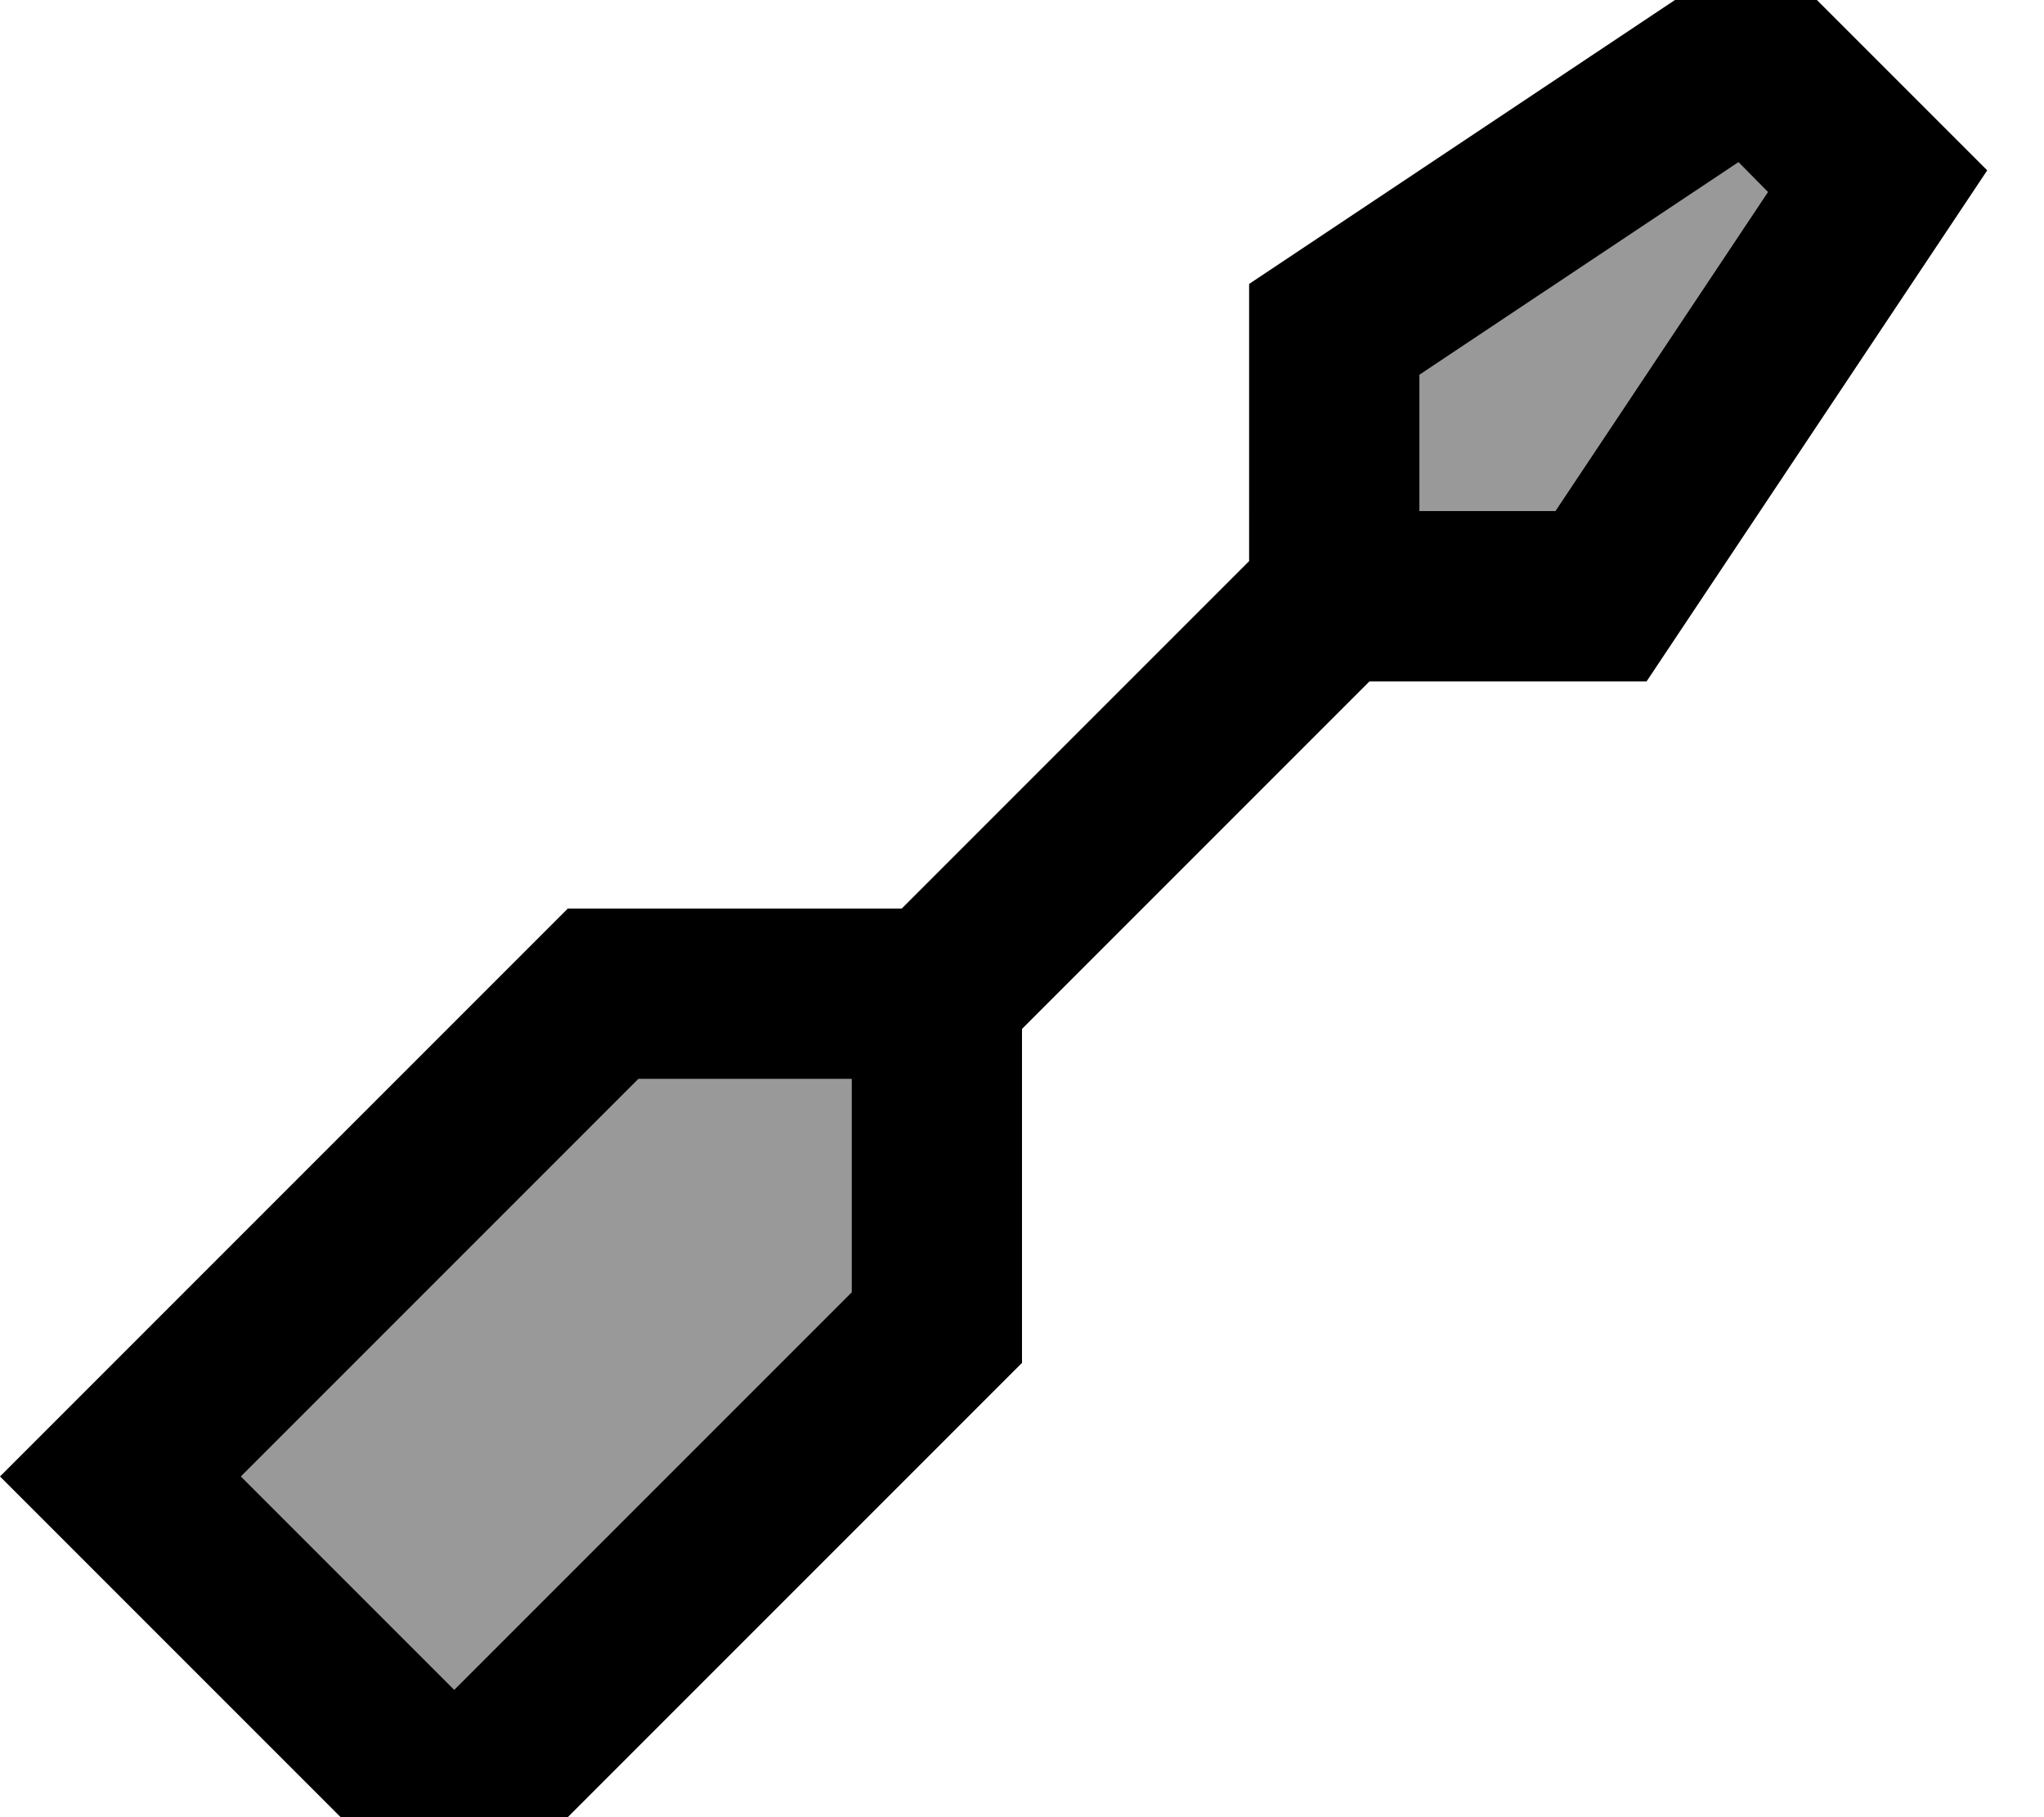 <svg xmlns="http://www.w3.org/2000/svg" viewBox="0 0 576 512"><!--! Font Awesome Pro 7.0.0 by @fontawesome - https://fontawesome.com License - https://fontawesome.com/license (Commercial License) Copyright 2025 Fonticons, Inc. --><path opacity=".4" fill="currentColor" d="M67.9 416l60.1 60.1 112-112 0-60.1-60.1 0-112 112zM400 105.7l0 38.3 38.3 0 59.9-89.9-8.3-8.4-89.9 59.9z"/><path fill="currentColor" d="M400 144l38.3 0 59.9-89.9-8.3-8.4-89.9 59.9 0 38.3zm-48 0l0-64 144-96 64 64-96 144-78.1 0-97.9 97.9 0 94.1c-99.4 99.4-152.7 152.7-160 160-18.3-18.3-49.6-49.6-94.1-94.1L0 416c7.3-7.3 60.6-60.6 160-160l94.1 0 97.9-97.9 0-14.1zM128 476.1l112-112 0-60.1-60.1 0-112 112 60.1 60.1z"/></svg>